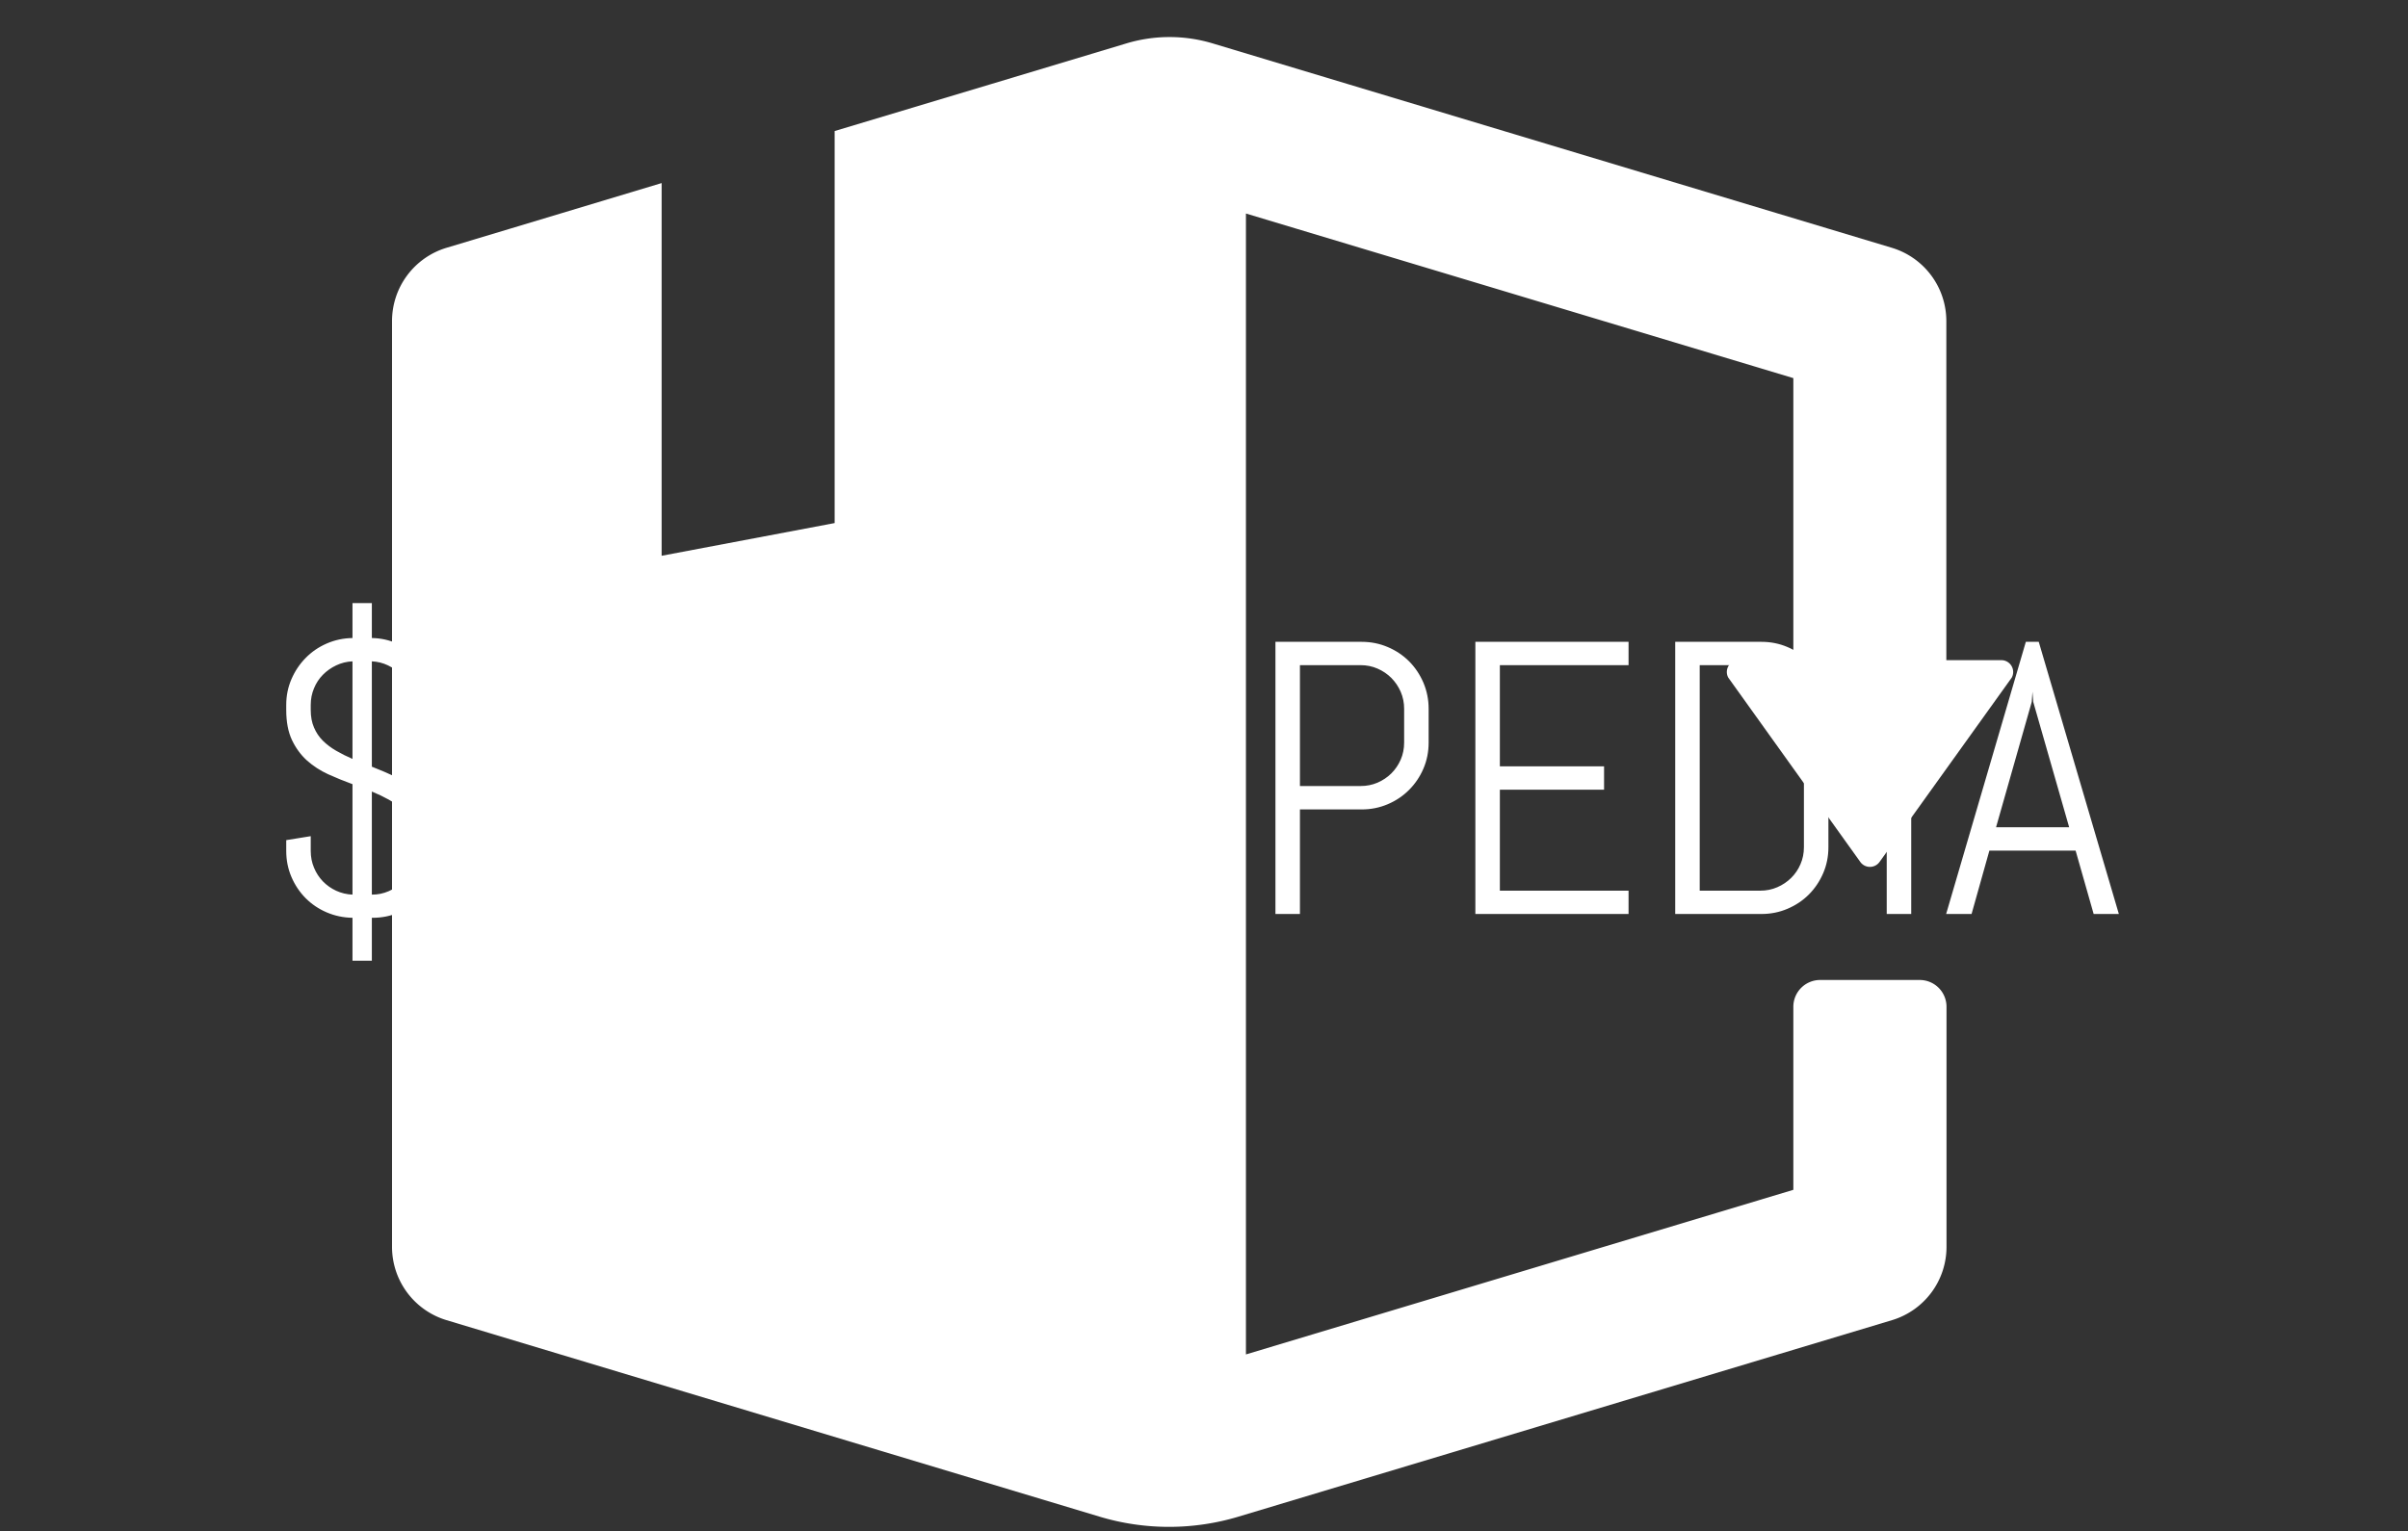 <svg xmlns="http://www.w3.org/2000/svg" version="1.1" xmlns:xlink="http://www.w3.org/1999/xlink" viewBox="0 0 2000 1272"><rect x="0" y="0" width="2000" height="1272" fill="#333333" stroke="none"/><g transform="matrix(1,0,0,1,-1.212,17.658)"><svg viewBox="0 0 396 252" data-background-color="#000000" preserveAspectRatio="xMidYMid meet" height="1272" width="2000" xmlns="http://www.w3.org/2000/svg" xmlns:xlink="http://www.w3.org/1999/xlink"><g id="tight-bounds" transform="matrix(1,0,0,1,0.24,1.602)"><svg viewBox="0 0 395.52 247.2" height="247.2" width="395.52"><g><svg></svg></g><g><svg viewBox="0 0 395.52 247.2" height="247.2" width="395.52"><mask id="82143273-53a6-4546-9535-d4f939dcc988"><rect width="640" height="400" fill="white"></rect><g transform="matrix(1,0,0,1,39.552,89.053)"><svg viewBox="0 0 316.416 69.095" height="69.095" width="316.416"><g><svg viewBox="0 0 316.416 69.095" height="69.095" width="316.416"><g><svg viewBox="0 0 316.416 69.095" height="69.095" width="316.416"><g><svg viewBox="0 0 316.416 69.095" height="69.095" width="316.416"><g id="SvgjsG3248"><svg viewBox="0 0 316.416 69.095" height="69.095" width="316.416" id="SvgjsSvg3247"><g><svg viewBox="0 0 316.416 69.095" height="69.095" width="316.416"><g transform="matrix(1,0,0,1,0,0)"><svg width="316.416" viewBox="-0.51 -43.99 243.67 54" height="69.095" data-palette-color="#ffffff"><path d="M14.5 6.01L12.01 6.01 12.01 0.49Q10.25 0.46 8.69-0.21 7.13-0.88 5.98-2.04 4.83-3.2 4.16-4.76 3.49-6.32 3.49-8.11L3.49-8.11 3.49-9.5 6.64-10.01 6.64-8.11Q6.64-6.96 7.06-5.96 7.47-4.96 8.2-4.2 8.94-3.44 9.91-2.99 10.89-2.54 12.01-2.49L12.01-2.49 12.01-16.7Q10.4-17.29 8.87-17.98 7.35-18.68 6.15-19.75 4.96-20.83 4.22-22.39 3.49-23.95 3.49-26.25L3.49-26.25 3.49-26.9Q3.49-28.66 4.16-30.21 4.83-31.76 5.98-32.93 7.13-34.11 8.69-34.79 10.25-35.47 12.01-35.5L12.01-35.5 12.01-39.99 14.5-39.99 14.5-35.5Q16.24-35.47 17.77-34.78 19.31-34.08 20.46-32.92 21.61-31.76 22.28-30.21 22.95-28.66 22.95-26.9L22.95-26.9 22.95-26 19.8-25.49 19.8-26.9Q19.8-28.03 19.38-29.03 18.97-30.03 18.26-30.77 17.55-31.52 16.58-31.98 15.6-32.45 14.5-32.5L14.5-32.5 14.5-18.95Q16.09-18.33 17.65-17.6 19.21-16.87 20.45-15.77 21.68-14.67 22.44-13.07 23.19-11.47 23.19-9.16L23.19-9.16 23.19-8.11Q23.19-6.32 22.52-4.76 21.85-3.2 20.68-2.03 19.51-0.85 17.94-0.18 16.38 0.49 14.6 0.49L14.6 0.49 14.5 0.49 14.5 6.01ZM20.04-9.16L20.04-9.16Q20.04-10.55 19.6-11.58 19.17-12.62 18.42-13.39 17.68-14.16 16.66-14.72 15.65-15.28 14.5-15.75L14.5-15.75 14.5-2.49Q15.65-2.49 16.66-2.93 17.68-3.37 18.42-4.14 19.17-4.91 19.6-5.92 20.04-6.93 20.04-8.11L20.04-8.11 20.04-9.16ZM6.64-26.25L6.64-26.25Q6.64-24.95 7.06-23.99 7.47-23.02 8.2-22.29 8.94-21.56 9.91-21 10.89-20.43 12.01-19.95L12.01-19.95 12.01-32.5Q10.89-32.45 9.91-31.98 8.94-31.52 8.2-30.77 7.47-30.03 7.06-29.03 6.64-28.03 6.64-26.9L6.64-26.9 6.64-26.25ZM46.8-32.01L38.45-32.01 38.45 0 35.3 0 35.3-32.01 26.95-32.01 26.95-35.01 46.8-35.01 46.8-32.01ZM70.99-8.11L70.99-8.11Q70.99-6.32 70.32-4.76 69.65-3.2 68.48-2.03 67.3-0.85 65.74-0.18 64.18 0.49 62.4 0.49L62.4 0.49 59.91 0.49Q58.12 0.49 56.55-0.18 54.98-0.85 53.8-2.03 52.63-3.2 51.96-4.76 51.29-6.32 51.29-8.11L51.29-8.11 51.29-26.9Q51.29-28.69 51.96-30.25 52.63-31.81 53.8-32.98 54.98-34.16 56.55-34.83 58.12-35.5 59.91-35.5L59.91-35.5 62.4-35.5Q64.18-35.5 65.74-34.83 67.3-34.16 68.48-32.98 69.65-31.81 70.32-30.25 70.99-28.69 70.99-26.9L70.99-26.9 70.99-8.11ZM67.84-8.11L67.84-26.9Q67.84-28.08 67.4-29.09 66.96-30.1 66.21-30.86 65.45-31.62 64.44-32.06 63.42-32.5 62.25-32.5L62.25-32.5 60.05-32.5Q58.88-32.5 57.87-32.06 56.86-31.62 56.09-30.86 55.32-30.1 54.88-29.09 54.44-28.08 54.44-26.9L54.44-26.9 54.44-8.11Q54.44-6.93 54.88-5.92 55.32-4.91 56.09-4.14 56.86-3.37 57.87-2.93 58.88-2.49 60.05-2.49L60.05-2.49 62.25-2.49Q63.42-2.49 64.44-2.93 65.45-3.37 66.21-4.14 66.96-4.91 67.4-5.92 67.84-6.93 67.84-8.11L67.84-8.11ZM97.7-8.11L97.7-8.11Q97.7-6.32 97.03-4.76 96.35-3.2 95.18-2.03 94.01-0.85 92.45-0.18 90.89 0.49 89.1 0.49L89.1 0.49 86.61 0.49Q84.83 0.49 83.26-0.18 81.68-0.85 80.51-2.03 79.34-3.2 78.67-4.76 78-6.32 78-8.11L78-8.11 78-26.9Q78-28.69 78.67-30.25 79.34-31.81 80.51-32.98 81.68-34.16 83.26-34.83 84.83-35.5 86.61-35.5L86.61-35.5 89.1-35.5Q90.89-35.5 92.45-34.83 94.01-34.16 95.18-32.98 96.35-31.81 97.03-30.25 97.7-28.69 97.7-26.9L97.7-26.9 97.7-25.49 94.55-25 94.55-26.9Q94.55-28.08 94.11-29.09 93.67-30.1 92.91-30.86 92.16-31.62 91.14-32.06 90.13-32.5 88.96-32.5L88.96-32.5 86.76-32.5Q85.59-32.5 84.58-32.06 83.56-31.62 82.79-30.86 82.02-30.1 81.58-29.09 81.14-28.08 81.14-26.9L81.14-26.9 81.14-8.11Q81.14-6.93 81.58-5.92 82.02-4.91 82.79-4.14 83.56-3.37 84.58-2.93 85.59-2.49 86.76-2.49L86.76-2.49 88.96-2.49Q90.13-2.49 91.14-2.93 92.16-3.37 92.91-4.14 93.67-4.91 94.11-5.92 94.55-6.93 94.55-8.11L94.55-8.11 94.55-10.01 97.7-9.5 97.7-8.11ZM125.7 0L121.79 0 108.61-17.5 121.79-35.01 125.7-35.01 112.25-17.5 125.7 0ZM107.85 0L104.7 0 104.7-35.01 107.85-35.01 107.85 0ZM150.4-22.05L150.4-22.05Q150.4-20.26 149.73-18.7 149.06-17.14 147.89-15.97 146.72-14.79 145.14-14.12 143.57-13.45 141.78-13.45L141.78-13.45 133.85-13.45 133.85 0 130.7 0 130.7-35.01 141.78-35.01Q143.57-35.01 145.14-34.34 146.72-33.67 147.89-32.5 149.06-31.32 149.73-29.75 150.4-28.17 150.4-26.39L150.4-26.39 150.4-22.05ZM147.25-22.05L147.25-26.39Q147.25-27.56 146.81-28.58 146.37-29.59 145.61-30.36 144.84-31.13 143.82-31.57 142.81-32.01 141.64-32.01L141.64-32.01 133.85-32.01 133.85-16.46 141.64-16.46Q142.81-16.46 143.82-16.89 144.84-17.33 145.61-18.09 146.37-18.85 146.81-19.86 147.25-20.87 147.25-22.05L147.25-22.05ZM176.11 0L156.41 0 156.41-35.01 176.11-35.01 176.11-32.01 159.56-32.01 159.56-18.99 172.96-18.99 172.96-15.99 159.56-15.99 159.56-3 176.11-3 176.11 0ZM201.81-8.59L201.81-8.59Q201.81-6.81 201.14-5.25 200.47-3.69 199.3-2.51 198.13-1.34 196.55-0.67 194.98 0 193.2 0L193.2 0 182.11 0 182.11-35.01 193.2-35.01Q194.98-35.01 196.55-34.34 198.13-33.67 199.3-32.5 200.47-31.32 201.14-29.75 201.81-28.17 201.81-26.39L201.81-26.39 201.81-8.59ZM198.66-8.59L198.66-26.39Q198.66-27.56 198.22-28.58 197.79-29.59 197.02-30.36 196.25-31.13 195.23-31.57 194.22-32.01 193.05-32.01L193.05-32.01 185.26-32.01 185.26-3 193.05-3Q194.22-3 195.23-3.44 196.25-3.88 197.02-4.64 197.79-5.4 198.22-6.41 198.66-7.42 198.66-8.59L198.66-8.59ZM212.46 0L209.31 0 209.31-35.01 212.46-35.01 212.46 0ZM235.92 0L233.6-8.15 222.51-8.15 220.22 0 216.95 0 227.2-35.01 228.86-35.01 239.16 0 235.92 0ZM227.96-27.29L223.37-11.16 232.77-11.16 228.15-27.29 228.05-28.59 227.96-27.29Z" opacity="1" transform="matrix(1,0,0,1,0,0)" fill="black" class="wordmark-text-0" id="SvgjsPath3246" stroke-width="7" stroke="black" stroke-linejoin="round"></path></svg></g></svg></g></svg></g></svg></g></svg></g></svg></g></svg></g></mask><g transform="matrix(1,0,0,1,39.552,89.053)"><svg viewBox="0 0 316.416 69.095" height="69.095" width="316.416"><g><svg viewBox="0 0 316.416 69.095" height="69.095" width="316.416"><g><svg viewBox="0 0 316.416 69.095" height="69.095" width="316.416"><g><svg viewBox="0 0 316.416 69.095" height="69.095" width="316.416"><g id="textblocktransform"><svg viewBox="0 0 316.416 69.095" height="69.095" width="316.416" id="textblock"><g><svg viewBox="0 0 316.416 69.095" height="69.095" width="316.416"><g transform="matrix(1,0,0,1,0,0)"><svg width="316.416" viewBox="-0.51 -43.99 243.67 54" height="69.095" data-palette-color="#ffffff"><path d="M14.5 6.01L12.01 6.01 12.01 0.49Q10.25 0.46 8.69-0.21 7.13-0.88 5.98-2.04 4.83-3.2 4.16-4.76 3.49-6.32 3.49-8.11L3.49-8.11 3.49-9.5 6.64-10.01 6.64-8.11Q6.64-6.96 7.06-5.96 7.47-4.96 8.2-4.2 8.94-3.44 9.91-2.99 10.89-2.54 12.01-2.49L12.01-2.49 12.01-16.7Q10.4-17.29 8.87-17.98 7.35-18.68 6.15-19.75 4.96-20.83 4.22-22.39 3.49-23.95 3.49-26.25L3.49-26.25 3.49-26.9Q3.49-28.66 4.16-30.21 4.83-31.76 5.98-32.93 7.13-34.11 8.69-34.79 10.25-35.47 12.01-35.5L12.01-35.5 12.01-39.99 14.5-39.99 14.5-35.5Q16.24-35.47 17.77-34.78 19.31-34.08 20.46-32.92 21.61-31.76 22.28-30.21 22.95-28.66 22.95-26.9L22.95-26.9 22.95-26 19.8-25.49 19.8-26.9Q19.8-28.03 19.38-29.03 18.97-30.03 18.26-30.77 17.55-31.52 16.58-31.98 15.6-32.45 14.5-32.5L14.5-32.5 14.5-18.95Q16.09-18.33 17.65-17.6 19.21-16.87 20.45-15.77 21.68-14.67 22.44-13.07 23.19-11.47 23.19-9.16L23.19-9.16 23.19-8.11Q23.19-6.32 22.52-4.76 21.85-3.2 20.68-2.03 19.51-0.85 17.94-0.18 16.38 0.49 14.6 0.49L14.6 0.49 14.5 0.49 14.5 6.01ZM20.04-9.16L20.04-9.16Q20.04-10.55 19.6-11.58 19.17-12.62 18.42-13.39 17.68-14.16 16.66-14.72 15.65-15.28 14.5-15.75L14.5-15.75 14.5-2.49Q15.65-2.49 16.66-2.93 17.68-3.37 18.42-4.14 19.17-4.91 19.6-5.92 20.04-6.93 20.04-8.11L20.04-8.11 20.04-9.16ZM6.64-26.25L6.64-26.25Q6.64-24.95 7.06-23.99 7.47-23.02 8.2-22.29 8.94-21.56 9.91-21 10.89-20.43 12.01-19.95L12.01-19.95 12.01-32.5Q10.89-32.45 9.91-31.98 8.94-31.52 8.2-30.77 7.47-30.03 7.06-29.03 6.64-28.03 6.64-26.9L6.64-26.9 6.64-26.25ZM46.8-32.01L38.45-32.01 38.45 0 35.3 0 35.3-32.01 26.95-32.01 26.95-35.01 46.8-35.01 46.8-32.01ZM70.99-8.11L70.99-8.11Q70.99-6.32 70.32-4.76 69.65-3.2 68.48-2.03 67.3-0.85 65.74-0.18 64.18 0.49 62.4 0.49L62.4 0.49 59.91 0.49Q58.12 0.49 56.55-0.18 54.98-0.85 53.8-2.03 52.63-3.2 51.96-4.76 51.29-6.32 51.29-8.11L51.29-8.11 51.29-26.9Q51.29-28.69 51.96-30.25 52.63-31.81 53.8-32.98 54.98-34.16 56.55-34.83 58.12-35.5 59.91-35.5L59.91-35.5 62.4-35.5Q64.18-35.5 65.74-34.83 67.3-34.16 68.48-32.98 69.65-31.81 70.32-30.25 70.99-28.69 70.99-26.9L70.99-26.9 70.99-8.11ZM67.84-8.11L67.84-26.9Q67.84-28.08 67.4-29.09 66.96-30.1 66.21-30.86 65.45-31.62 64.44-32.06 63.42-32.5 62.25-32.5L62.25-32.5 60.05-32.5Q58.88-32.5 57.87-32.06 56.86-31.62 56.09-30.86 55.32-30.1 54.88-29.09 54.44-28.08 54.44-26.9L54.44-26.9 54.44-8.11Q54.44-6.93 54.88-5.92 55.32-4.91 56.09-4.14 56.86-3.37 57.87-2.93 58.88-2.49 60.05-2.49L60.05-2.49 62.25-2.49Q63.42-2.49 64.44-2.93 65.45-3.37 66.21-4.14 66.96-4.91 67.4-5.92 67.84-6.93 67.84-8.11L67.84-8.11ZM97.7-8.11L97.7-8.11Q97.7-6.32 97.03-4.76 96.35-3.2 95.18-2.03 94.01-0.85 92.45-0.18 90.89 0.49 89.1 0.49L89.1 0.49 86.61 0.49Q84.83 0.49 83.26-0.18 81.68-0.85 80.51-2.03 79.34-3.2 78.67-4.76 78-6.32 78-8.11L78-8.11 78-26.9Q78-28.69 78.67-30.25 79.34-31.81 80.51-32.98 81.68-34.16 83.26-34.83 84.83-35.5 86.61-35.5L86.61-35.5 89.1-35.5Q90.89-35.5 92.45-34.83 94.01-34.16 95.18-32.98 96.35-31.81 97.03-30.25 97.7-28.69 97.7-26.9L97.7-26.9 97.7-25.49 94.55-25 94.55-26.9Q94.55-28.08 94.11-29.09 93.67-30.1 92.91-30.86 92.16-31.62 91.14-32.06 90.13-32.5 88.96-32.5L88.96-32.5 86.76-32.5Q85.59-32.5 84.58-32.06 83.56-31.62 82.79-30.86 82.02-30.1 81.58-29.09 81.14-28.08 81.14-26.9L81.14-26.9 81.14-8.11Q81.14-6.93 81.58-5.92 82.02-4.91 82.79-4.14 83.56-3.37 84.58-2.93 85.59-2.49 86.76-2.49L86.76-2.49 88.96-2.49Q90.13-2.49 91.14-2.93 92.16-3.37 92.91-4.14 93.67-4.91 94.11-5.92 94.55-6.93 94.55-8.11L94.55-8.11 94.55-10.01 97.7-9.5 97.7-8.11ZM125.7 0L121.79 0 108.61-17.5 121.79-35.01 125.7-35.01 112.25-17.5 125.7 0ZM107.85 0L104.7 0 104.7-35.01 107.85-35.01 107.85 0ZM150.4-22.05L150.4-22.05Q150.4-20.26 149.73-18.7 149.06-17.14 147.89-15.97 146.72-14.79 145.14-14.12 143.57-13.45 141.78-13.45L141.78-13.45 133.85-13.45 133.85 0 130.7 0 130.7-35.01 141.78-35.01Q143.57-35.01 145.14-34.34 146.72-33.67 147.89-32.5 149.06-31.32 149.73-29.75 150.4-28.17 150.4-26.39L150.4-26.39 150.4-22.05ZM147.25-22.05L147.25-26.39Q147.25-27.56 146.81-28.58 146.37-29.59 145.61-30.36 144.84-31.13 143.82-31.57 142.81-32.01 141.64-32.01L141.64-32.01 133.85-32.01 133.85-16.46 141.64-16.46Q142.81-16.46 143.82-16.89 144.84-17.33 145.61-18.09 146.37-18.85 146.81-19.86 147.25-20.87 147.25-22.05L147.25-22.05ZM176.11 0L156.41 0 156.41-35.01 176.11-35.01 176.11-32.01 159.56-32.01 159.56-18.99 172.96-18.99 172.96-15.99 159.56-15.99 159.56-3 176.11-3 176.11 0ZM201.81-8.59L201.81-8.59Q201.81-6.81 201.14-5.25 200.47-3.69 199.3-2.51 198.13-1.34 196.55-0.67 194.98 0 193.2 0L193.2 0 182.11 0 182.11-35.01 193.2-35.01Q194.98-35.01 196.55-34.34 198.13-33.67 199.3-32.5 200.47-31.32 201.14-29.75 201.81-28.17 201.81-26.39L201.81-26.39 201.81-8.59ZM198.66-8.59L198.66-26.39Q198.66-27.56 198.22-28.58 197.79-29.59 197.02-30.36 196.25-31.13 195.23-31.57 194.22-32.01 193.05-32.01L193.05-32.01 185.26-32.01 185.26-3 193.05-3Q194.22-3 195.23-3.44 196.25-3.88 197.02-4.64 197.79-5.4 198.22-6.41 198.66-7.42 198.66-8.59L198.66-8.59ZM212.46 0L209.31 0 209.31-35.01 212.46-35.01 212.46 0ZM235.92 0L233.6-8.15 222.51-8.15 220.22 0 216.95 0 227.2-35.01 228.86-35.01 239.16 0 235.92 0ZM227.96-27.29L223.37-11.16 232.77-11.16 228.15-27.29 228.05-28.59 227.96-27.29Z" opacity="1" transform="matrix(1,0,0,1,0,0)" fill="#ffffff" class="wordmark-text-0" data-fill-palette-color="primary" id="text-0"></path></svg></g></svg></g></svg></g></svg></g></svg></g></svg></g></svg></g><g mask="url(#82143273-53a6-4546-9535-d4f939dcc988)"><g transform="matrix(2.864, 0, 0, 2.864, 64.393, 1)"><svg xmlns="http://www.w3.org/2000/svg" data-name="Layer 1" viewBox="3.41 7.189 93.14 85.621" x="0" y="0" height="85.621" width="93.14" class="icon-none" data-fill-palette-color="accent" id="none"><path d="M3.41 76.71V23.52A4.4 4.4 0 0 1 6.54 19.3L10.2 18.2 18.9 15.58V37L28.84 35.12V12.59L37.8 9.9 45.58 7.56A8.6 8.6 0 0 1 50.58 7.56L89.58 19.3A4.4 4.4 0 0 1 92.71 23.52V43H95.9A0.68 0.68 0 0 1 96.47 44L88.87 54.6A0.68 0.68 0 0 1 87.77 54.6L80.18 44A0.68 0.68 0 0 1 80.73 43H83.92V26.79L52.47 17.33V82.9L83.92 73.44V62.92A1.54 1.54 0 0 1 85.46 61.38H91.18A1.54 1.54 0 0 1 92.72 62.92V76.71A4.4 4.4 0 0 1 89.59 80.93L52.05 92.22A13.86 13.86 0 0 1 44.05 92.22L6.54 80.93A4.4 4.4 0 0 1 3.41 76.71" fill="#ffffff" data-fill-palette-color="accent"></path></svg></g></g></svg></g><defs></defs></svg><rect width="395.52" height="247.2" fill="none" stroke="none" visibility="hidden"></rect></g></svg></g></svg>